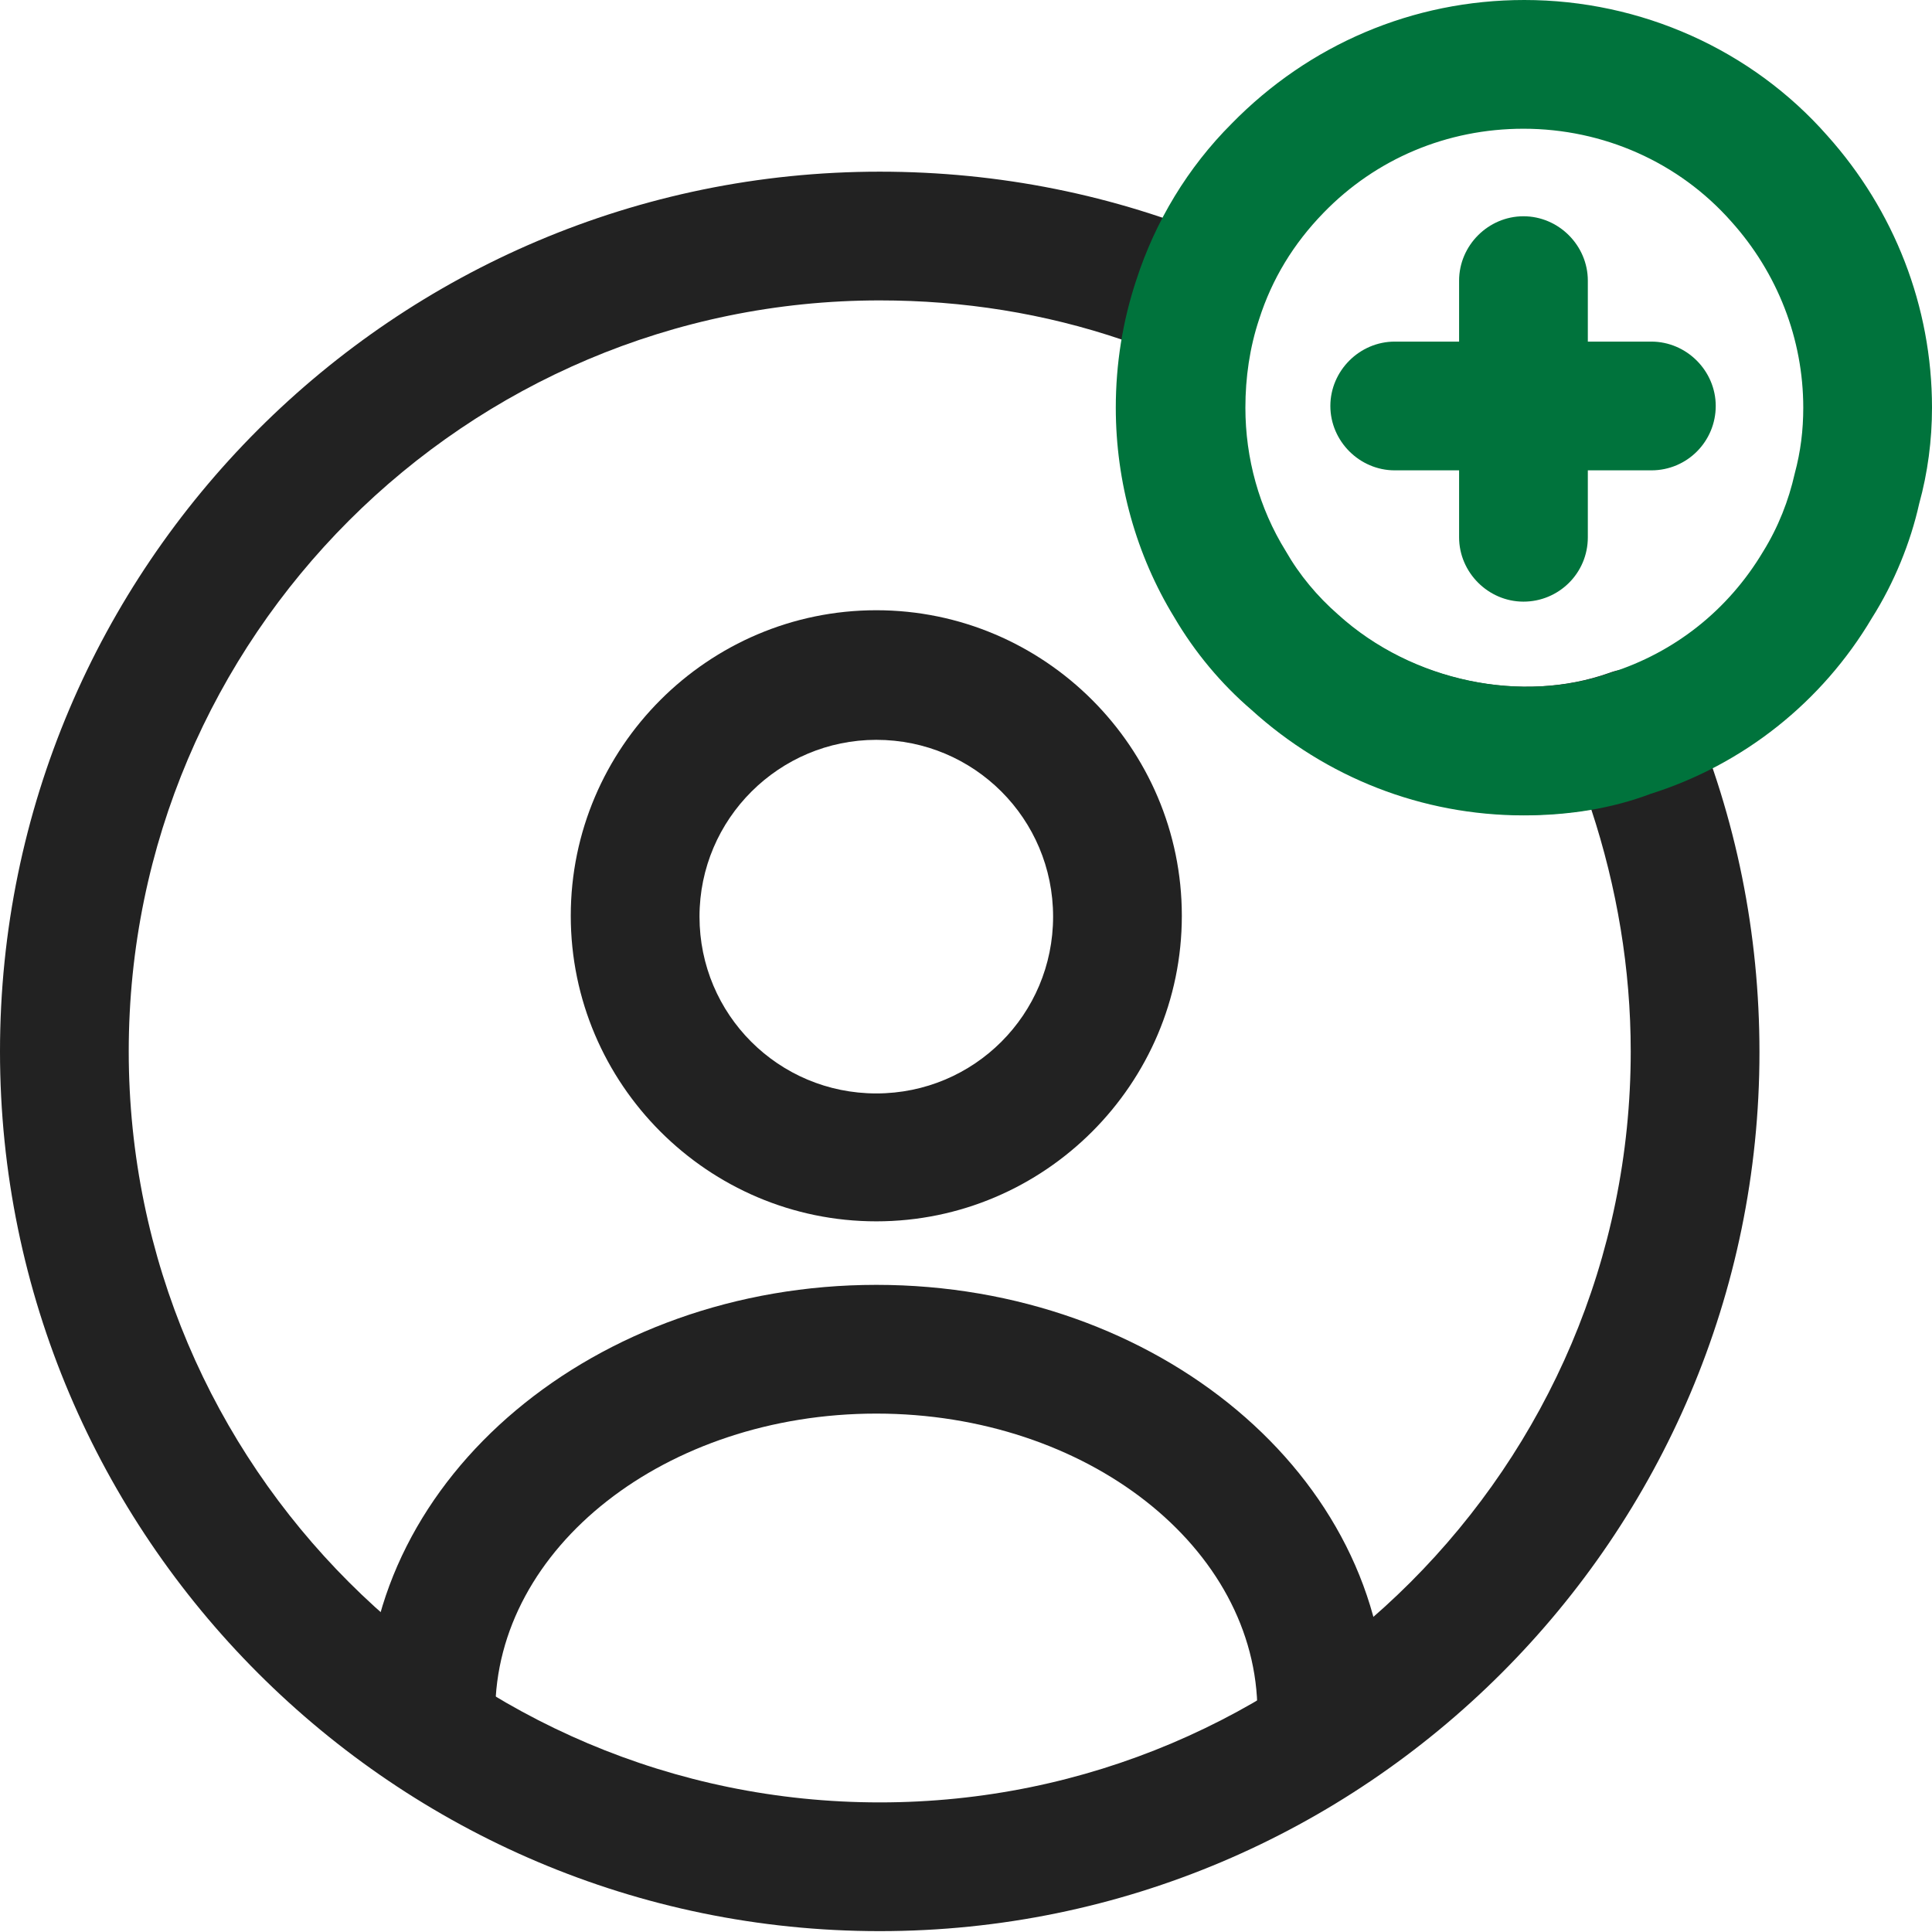 <svg width="49" height="49" viewBox="0 0 49 49" fill="none" xmlns="http://www.w3.org/2000/svg">
<g id="Group">
<g id="Group 559">
<path id="Vector" d="M22.225 30.976C17.959 30.976 14.476 27.493 14.476 23.226C14.476 18.96 17.959 15.477 22.225 15.477C26.491 15.477 29.974 18.96 29.974 23.226C29.974 27.493 26.491 30.976 22.225 30.976ZM22.225 18.764C19.765 18.764 17.741 20.766 17.741 23.248C17.741 25.73 19.744 27.732 22.225 27.732C24.707 27.732 26.709 25.73 26.709 23.248C26.709 20.766 24.707 18.764 22.225 18.764Z" fill="#222222"/>
<path id="Vector_2" d="M33.523 45.06C32.631 45.06 31.891 44.32 31.891 43.427C31.891 39.248 27.559 35.852 22.226 35.852C16.892 35.852 12.561 39.248 12.561 43.427C12.561 44.32 11.82 45.06 10.928 45.06C10.036 45.06 9.295 44.32 9.295 43.427C9.295 37.463 15.086 32.587 22.226 32.587C29.366 32.587 35.156 37.441 35.156 43.427C35.156 44.32 34.416 45.06 33.523 45.06Z" fill="#222222"/>
<path id="Vector_3" d="M22.312 48.978C10.013 48.978 0 38.965 0 26.666C0 14.367 10.013 4.354 22.312 4.354C25.338 4.354 28.255 4.941 30.998 6.095C31.781 6.421 32.173 7.292 31.912 8.098C31.672 8.816 31.564 9.578 31.564 10.34C31.564 11.624 31.912 12.886 32.587 13.975C32.935 14.584 33.392 15.129 33.915 15.586C35.808 17.305 38.617 17.85 40.815 17.066C41.62 16.761 42.535 17.175 42.861 17.98C44.037 20.745 44.624 23.683 44.624 26.688C44.624 38.965 34.611 48.978 22.312 48.978ZM22.312 7.619C11.82 7.619 3.265 16.152 3.265 26.666C3.265 37.18 11.82 45.713 22.312 45.713C32.804 45.713 41.359 37.18 41.359 26.666C41.359 24.576 41.011 22.508 40.358 20.527C37.354 21.05 34.067 20.114 31.76 18.002C30.998 17.349 30.323 16.544 29.8 15.651C28.843 14.084 28.32 12.233 28.32 10.34C28.32 9.752 28.364 9.186 28.473 8.62C26.492 7.945 24.424 7.619 22.312 7.619Z" fill="#222222"/>
</g>
<g id="Group 558">
<path id="Vector_4" d="M38.639 20.68C36.07 20.68 33.632 19.722 31.738 18.002C30.976 17.349 30.302 16.544 29.779 15.651C28.821 14.084 28.299 12.234 28.299 10.34C28.299 9.23 28.473 8.141 28.821 7.096C29.3 5.616 30.127 4.245 31.238 3.135C33.197 1.132 35.831 0 38.66 0C41.621 0 44.429 1.263 46.344 3.439C48.042 5.333 49 7.771 49 10.34C49 11.167 48.891 11.994 48.674 12.778C48.456 13.757 48.042 14.78 47.477 15.673C46.214 17.806 44.211 19.395 41.86 20.135C40.881 20.506 39.792 20.68 38.639 20.68ZM38.639 3.265C36.701 3.265 34.895 4.027 33.567 5.398C32.805 6.182 32.261 7.075 31.934 8.098C31.695 8.816 31.586 9.578 31.586 10.34C31.586 11.624 31.934 12.887 32.609 13.975C32.957 14.585 33.414 15.129 33.937 15.586C35.831 17.305 38.639 17.85 40.837 17.066C42.492 16.544 43.841 15.455 44.712 13.997C45.104 13.366 45.365 12.691 45.517 12.016C45.67 11.45 45.735 10.906 45.735 10.34C45.735 8.598 45.082 6.922 43.907 5.616C42.579 4.114 40.663 3.265 38.639 3.265Z" fill="#00733C"/>
<path id="Vector_5" d="M41.882 11.929H35.373C34.481 11.929 33.741 11.189 33.741 10.296C33.741 9.404 34.481 8.664 35.373 8.664H41.882C42.775 8.664 43.515 9.404 43.515 10.296C43.515 11.189 42.796 11.929 41.882 11.929Z" fill="#00733C"/>
<path id="Vector_6" d="M38.639 15.259C37.746 15.259 37.006 14.519 37.006 13.627V7.118C37.006 6.225 37.746 5.485 38.639 5.485C39.531 5.485 40.271 6.225 40.271 7.118V13.627C40.271 14.541 39.531 15.259 38.639 15.259Z" fill="#00733C"/>
</g>
</g>
</svg>
